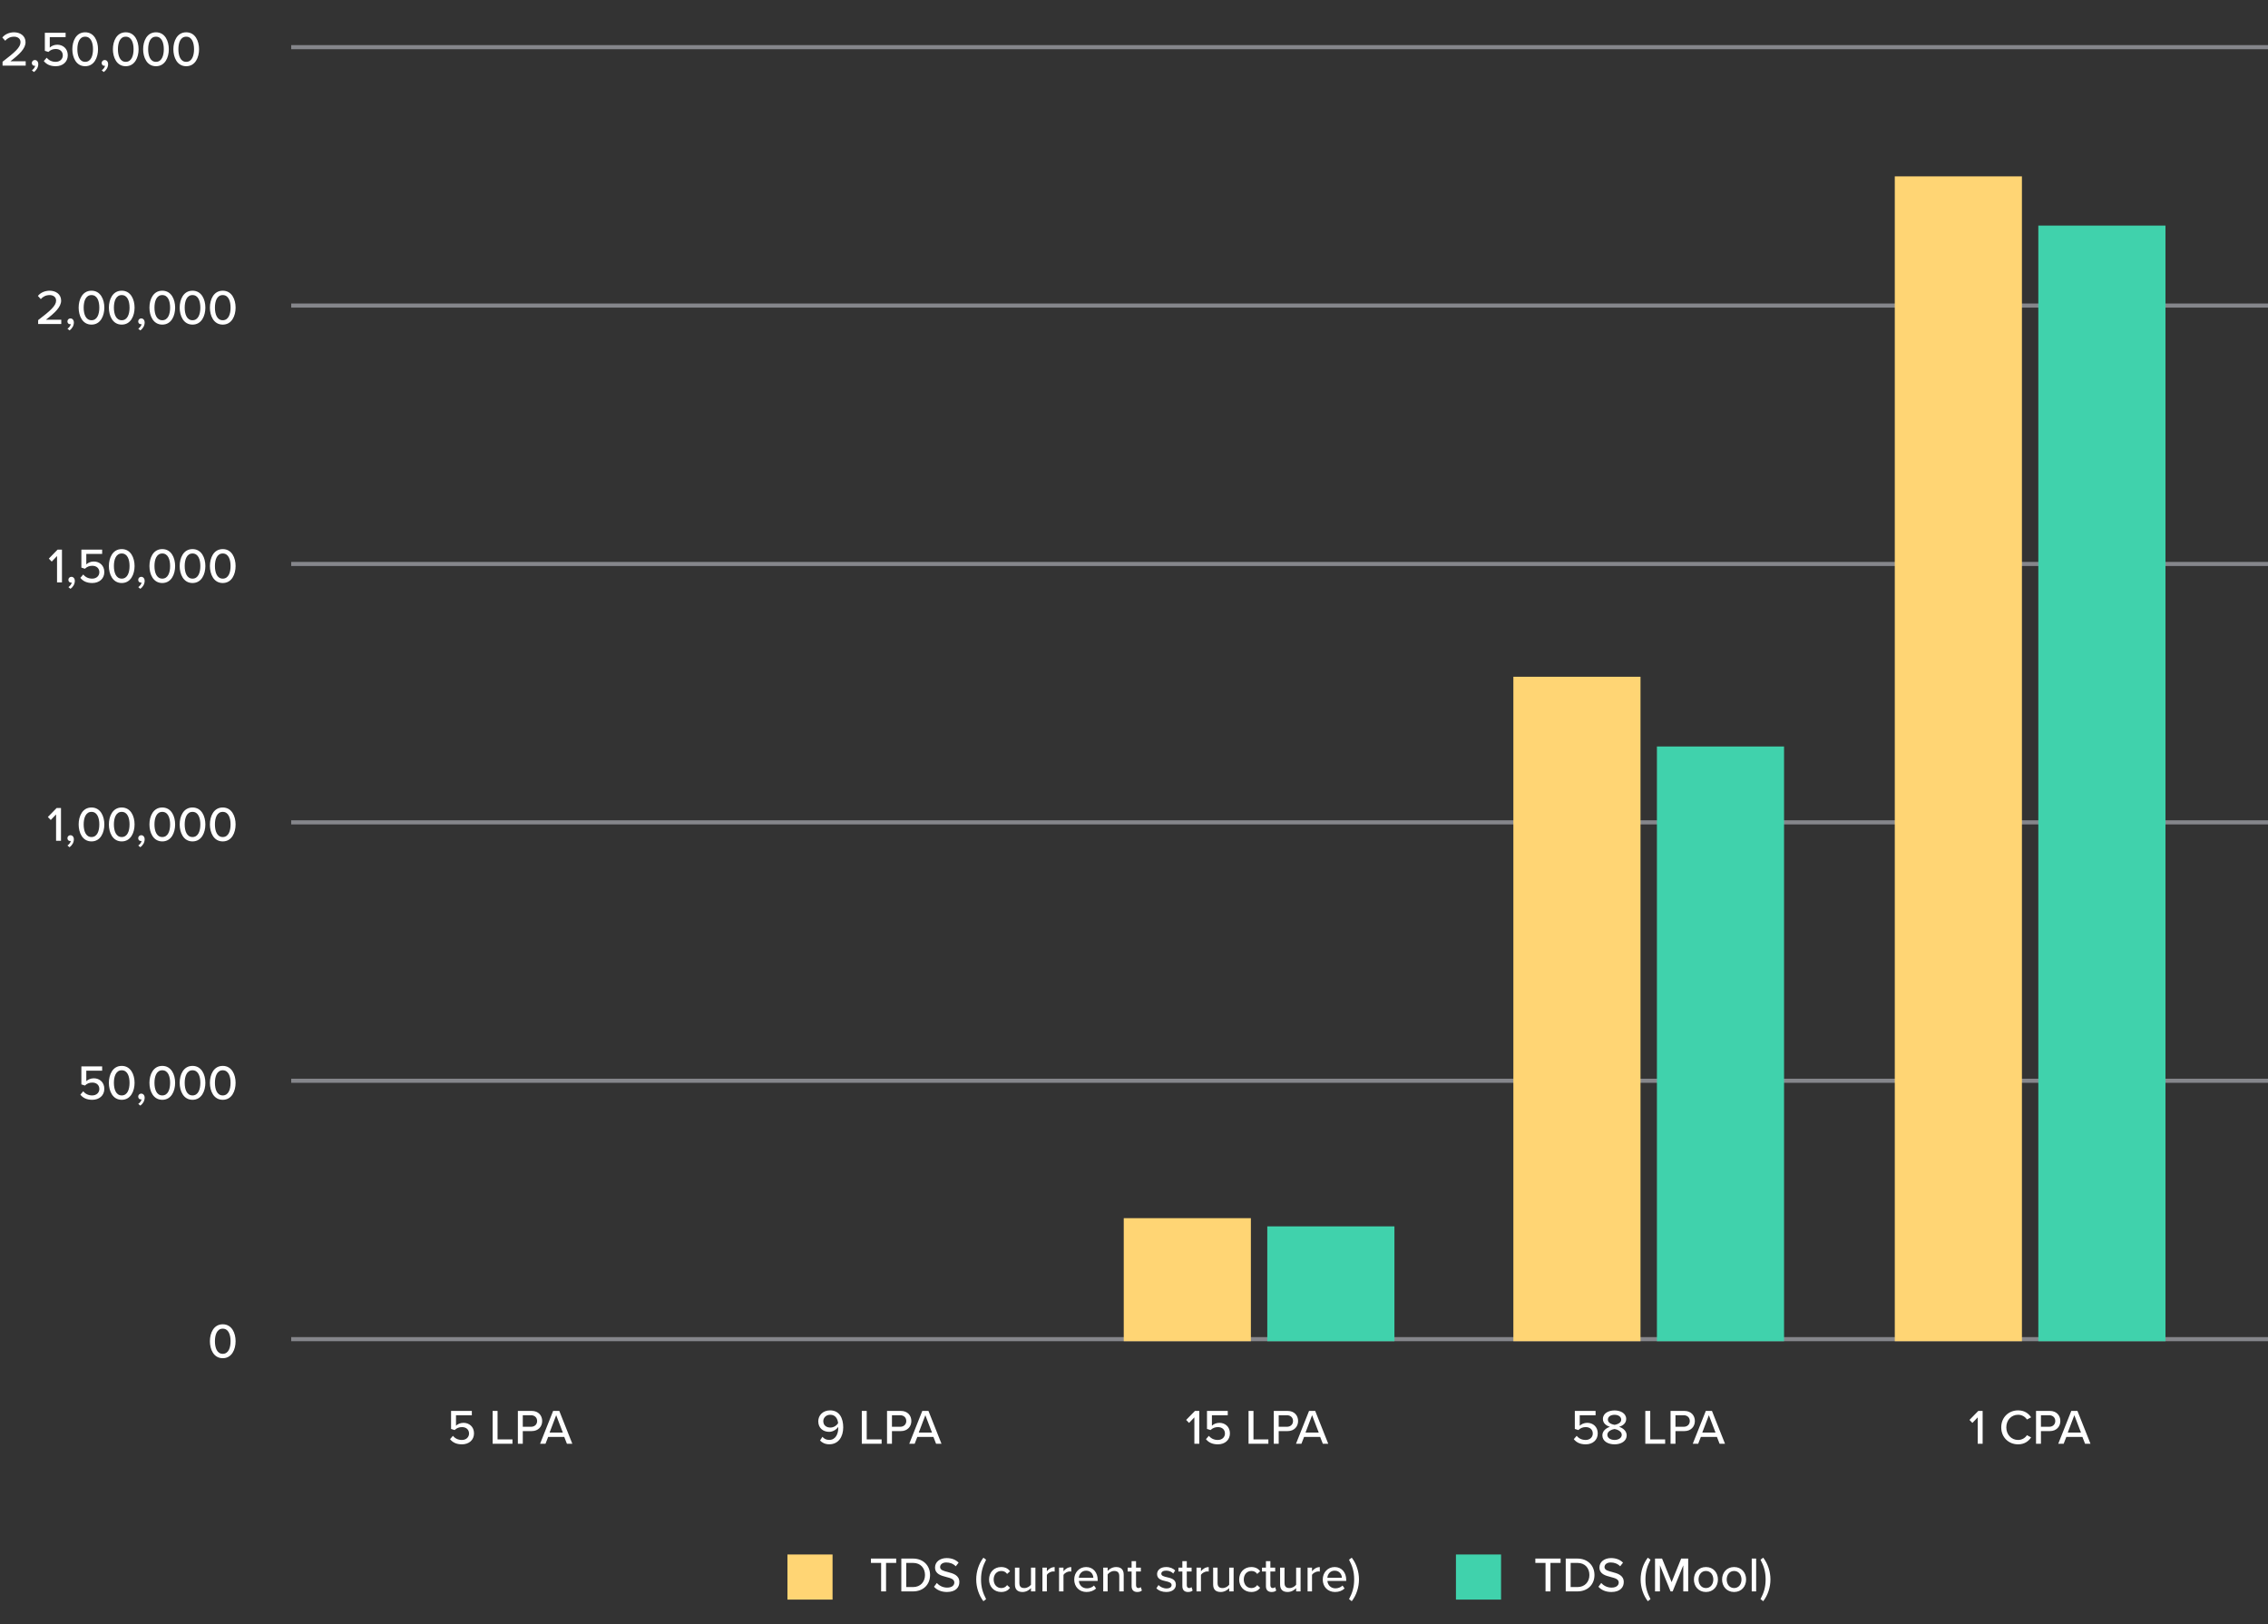 <svg width="553" height="396" viewBox="0 0 553 396" fill="none" xmlns="http://www.w3.org/2000/svg">
<rect x="0" y="0" width="553" height="396" fill="#333333" stroke="none"/>
<line x1="71" y1="11.5" x2="553" y2="11.5" stroke="#85868B"/>
<line x1="71" y1="74.5" x2="553" y2="74.5" stroke="#85868B"/>
<line x1="71" y1="137.5" x2="553" y2="137.5" stroke="#85868B"/>
<line x1="71" y1="200.5" x2="553" y2="200.5" stroke="#85868B"/>
<line x1="71" y1="263.5" x2="553" y2="263.5" stroke="#85868B"/>
<line x1="71" y1="326.5" x2="553" y2="326.5" stroke="#85868B"/>
<path d="M0.624 16H6.264V14.944H2.532C4.728 13.252 6.228 11.848 6.228 10.288C6.228 8.692 4.872 7.876 3.432 7.876C2.316 7.876 1.224 8.32 0.564 9.148L1.272 9.928C1.764 9.34 2.496 8.944 3.444 8.944C4.224 8.944 5.004 9.352 5.004 10.288C5.004 11.548 3.624 12.748 0.624 15.052V16ZM8.278 17.56C8.89 17.128 9.334 16.408 9.334 15.628C9.334 14.992 8.938 14.632 8.494 14.632C8.086 14.632 7.762 14.956 7.762 15.364C7.762 15.76 8.038 16.048 8.41 16.048C8.47 16.048 8.566 16.024 8.59 16.024C8.53 16.42 8.158 16.9 7.774 17.14L8.278 17.56ZM10.681 14.884C11.305 15.664 12.217 16.144 13.585 16.144C15.277 16.144 16.525 15.112 16.525 13.468C16.525 11.824 15.313 10.9 13.969 10.9C13.189 10.9 12.517 11.224 12.133 11.608V9.052H15.997V7.996H10.933V12.388L11.797 12.664C12.325 12.16 12.901 11.944 13.597 11.944C14.629 11.944 15.313 12.556 15.313 13.516C15.313 14.392 14.617 15.076 13.573 15.076C12.637 15.076 11.917 14.716 11.389 14.068L10.681 14.884ZM17.638 12.004C17.638 13.984 18.55 16.144 20.77 16.144C22.99 16.144 23.902 13.984 23.902 12.004C23.902 10.024 22.99 7.876 20.77 7.876C18.55 7.876 17.638 10.024 17.638 12.004ZM22.678 12.004C22.678 13.564 22.186 15.076 20.77 15.076C19.354 15.076 18.862 13.564 18.862 12.004C18.862 10.444 19.354 8.944 20.77 8.944C22.186 8.944 22.678 10.444 22.678 12.004ZM25.305 17.56C25.917 17.128 26.361 16.408 26.361 15.628C26.361 14.992 25.965 14.632 25.521 14.632C25.113 14.632 24.789 14.956 24.789 15.364C24.789 15.76 25.065 16.048 25.437 16.048C25.497 16.048 25.593 16.024 25.617 16.024C25.557 16.42 25.185 16.9 24.801 17.14L25.305 17.56ZM27.529 12.004C27.529 13.984 28.441 16.144 30.661 16.144C32.881 16.144 33.793 13.984 33.793 12.004C33.793 10.024 32.881 7.876 30.661 7.876C28.441 7.876 27.529 10.024 27.529 12.004ZM32.569 12.004C32.569 13.564 32.077 15.076 30.661 15.076C29.245 15.076 28.753 13.564 28.753 12.004C28.753 10.444 29.245 8.944 30.661 8.944C32.077 8.944 32.569 10.444 32.569 12.004ZM34.9 12.004C34.9 13.984 35.812 16.144 38.032 16.144C40.252 16.144 41.164 13.984 41.164 12.004C41.164 10.024 40.252 7.876 38.032 7.876C35.812 7.876 34.9 10.024 34.9 12.004ZM39.94 12.004C39.94 13.564 39.448 15.076 38.032 15.076C36.616 15.076 36.124 13.564 36.124 12.004C36.124 10.444 36.616 8.944 38.032 8.944C39.448 8.944 39.94 10.444 39.94 12.004ZM42.271 12.004C42.271 13.984 43.183 16.144 45.403 16.144C47.623 16.144 48.535 13.984 48.535 12.004C48.535 10.024 47.623 7.876 45.403 7.876C43.183 7.876 42.271 10.024 42.271 12.004ZM47.311 12.004C47.311 13.564 46.819 15.076 45.403 15.076C43.987 15.076 43.495 13.564 43.495 12.004C43.495 10.444 43.987 8.944 45.403 8.944C46.819 8.944 47.311 10.444 47.311 12.004Z" fill="white"/>
<path d="M9.3 79H14.94V77.944H11.208C13.404 76.252 14.904 74.848 14.904 73.288C14.904 71.692 13.548 70.876 12.108 70.876C10.992 70.876 9.9 71.32 9.24 72.148L9.948 72.928C10.44 72.34 11.172 71.944 12.12 71.944C12.9 71.944 13.68 72.352 13.68 73.288C13.68 74.548 12.3 75.748 9.3 78.052V79ZM16.954 80.56C17.566 80.128 18.01 79.408 18.01 78.628C18.01 77.992 17.614 77.632 17.17 77.632C16.762 77.632 16.438 77.956 16.438 78.364C16.438 78.76 16.714 79.048 17.086 79.048C17.146 79.048 17.242 79.024 17.266 79.024C17.206 79.42 16.834 79.9 16.45 80.14L16.954 80.56ZM19.177 75.004C19.177 76.984 20.089 79.144 22.309 79.144C24.529 79.144 25.441 76.984 25.441 75.004C25.441 73.024 24.529 70.876 22.309 70.876C20.089 70.876 19.177 73.024 19.177 75.004ZM24.217 75.004C24.217 76.564 23.725 78.076 22.309 78.076C20.893 78.076 20.401 76.564 20.401 75.004C20.401 73.444 20.893 71.944 22.309 71.944C23.725 71.944 24.217 73.444 24.217 75.004ZM26.548 75.004C26.548 76.984 27.46 79.144 29.68 79.144C31.9 79.144 32.812 76.984 32.812 75.004C32.812 73.024 31.9 70.876 29.68 70.876C27.46 70.876 26.548 73.024 26.548 75.004ZM31.588 75.004C31.588 76.564 31.096 78.076 29.68 78.076C28.264 78.076 27.772 76.564 27.772 75.004C27.772 73.444 28.264 71.944 29.68 71.944C31.096 71.944 31.588 73.444 31.588 75.004ZM34.215 80.56C34.827 80.128 35.271 79.408 35.271 78.628C35.271 77.992 34.875 77.632 34.431 77.632C34.023 77.632 33.699 77.956 33.699 78.364C33.699 78.76 33.975 79.048 34.347 79.048C34.407 79.048 34.503 79.024 34.527 79.024C34.467 79.42 34.095 79.9 33.711 80.14L34.215 80.56ZM36.439 75.004C36.439 76.984 37.351 79.144 39.571 79.144C41.791 79.144 42.703 76.984 42.703 75.004C42.703 73.024 41.791 70.876 39.571 70.876C37.351 70.876 36.439 73.024 36.439 75.004ZM41.479 75.004C41.479 76.564 40.987 78.076 39.571 78.076C38.155 78.076 37.663 76.564 37.663 75.004C37.663 73.444 38.155 71.944 39.571 71.944C40.987 71.944 41.479 73.444 41.479 75.004ZM43.81 75.004C43.81 76.984 44.722 79.144 46.942 79.144C49.162 79.144 50.074 76.984 50.074 75.004C50.074 73.024 49.162 70.876 46.942 70.876C44.722 70.876 43.81 73.024 43.81 75.004ZM48.85 75.004C48.85 76.564 48.358 78.076 46.942 78.076C45.526 78.076 45.034 76.564 45.034 75.004C45.034 73.444 45.526 71.944 46.942 71.944C48.358 71.944 48.85 73.444 48.85 75.004ZM51.181 75.004C51.181 76.984 52.093 79.144 54.313 79.144C56.533 79.144 57.445 76.984 57.445 75.004C57.445 73.024 56.533 70.876 54.313 70.876C52.093 70.876 51.181 73.024 51.181 75.004ZM56.221 75.004C56.221 76.564 55.729 78.076 54.313 78.076C52.897 78.076 52.405 76.564 52.405 75.004C52.405 73.444 52.897 71.944 54.313 71.944C55.729 71.944 56.221 73.444 56.221 75.004Z" fill="white"/>
<path d="M13.908 142H15.107V133.996H14.052L11.903 136.192L12.611 136.924L13.908 135.568V142ZM17.188 143.56C17.8 143.128 18.244 142.408 18.244 141.628C18.244 140.992 17.848 140.632 17.404 140.632C16.996 140.632 16.672 140.956 16.672 141.364C16.672 141.76 16.948 142.048 17.32 142.048C17.38 142.048 17.476 142.024 17.5 142.024C17.44 142.42 17.068 142.9 16.684 143.14L17.188 143.56ZM19.591 140.884C20.215 141.664 21.127 142.144 22.495 142.144C24.187 142.144 25.435 141.112 25.435 139.468C25.435 137.824 24.223 136.9 22.879 136.9C22.099 136.9 21.427 137.224 21.043 137.608V135.052H24.907V133.996H19.843V138.388L20.707 138.664C21.235 138.16 21.811 137.944 22.507 137.944C23.539 137.944 24.223 138.556 24.223 139.516C24.223 140.392 23.527 141.076 22.483 141.076C21.547 141.076 20.827 140.716 20.299 140.068L19.591 140.884ZM26.548 138.004C26.548 139.984 27.46 142.144 29.68 142.144C31.9 142.144 32.812 139.984 32.812 138.004C32.812 136.024 31.9 133.876 29.68 133.876C27.46 133.876 26.548 136.024 26.548 138.004ZM31.588 138.004C31.588 139.564 31.096 141.076 29.68 141.076C28.264 141.076 27.772 139.564 27.772 138.004C27.772 136.444 28.264 134.944 29.68 134.944C31.096 134.944 31.588 136.444 31.588 138.004ZM34.215 143.56C34.827 143.128 35.271 142.408 35.271 141.628C35.271 140.992 34.875 140.632 34.431 140.632C34.023 140.632 33.699 140.956 33.699 141.364C33.699 141.76 33.975 142.048 34.347 142.048C34.407 142.048 34.503 142.024 34.527 142.024C34.467 142.42 34.095 142.9 33.711 143.14L34.215 143.56ZM36.439 138.004C36.439 139.984 37.351 142.144 39.571 142.144C41.791 142.144 42.703 139.984 42.703 138.004C42.703 136.024 41.791 133.876 39.571 133.876C37.351 133.876 36.439 136.024 36.439 138.004ZM41.479 138.004C41.479 139.564 40.987 141.076 39.571 141.076C38.155 141.076 37.663 139.564 37.663 138.004C37.663 136.444 38.155 134.944 39.571 134.944C40.987 134.944 41.479 136.444 41.479 138.004ZM43.81 138.004C43.81 139.984 44.722 142.144 46.942 142.144C49.162 142.144 50.074 139.984 50.074 138.004C50.074 136.024 49.162 133.876 46.942 133.876C44.722 133.876 43.81 136.024 43.81 138.004ZM48.85 138.004C48.85 139.564 48.358 141.076 46.942 141.076C45.526 141.076 45.034 139.564 45.034 138.004C45.034 136.444 45.526 134.944 46.942 134.944C48.358 134.944 48.85 136.444 48.85 138.004ZM51.181 138.004C51.181 139.984 52.093 142.144 54.313 142.144C56.533 142.144 57.445 139.984 57.445 138.004C57.445 136.024 56.533 133.876 54.313 133.876C52.093 133.876 51.181 136.024 51.181 138.004ZM56.221 138.004C56.221 139.564 55.729 141.076 54.313 141.076C52.897 141.076 52.405 139.564 52.405 138.004C52.405 136.444 52.897 134.944 54.313 134.944C55.729 134.944 56.221 136.444 56.221 138.004Z" fill="white"/>
<path d="M13.673 205H14.873V196.996H13.817L11.669 199.192L12.377 199.924L13.673 198.568V205ZM16.954 206.56C17.566 206.128 18.01 205.408 18.01 204.628C18.01 203.992 17.614 203.632 17.17 203.632C16.762 203.632 16.438 203.956 16.438 204.364C16.438 204.76 16.714 205.048 17.086 205.048C17.146 205.048 17.242 205.024 17.266 205.024C17.206 205.42 16.834 205.9 16.45 206.14L16.954 206.56ZM19.177 201.004C19.177 202.984 20.089 205.144 22.309 205.144C24.529 205.144 25.441 202.984 25.441 201.004C25.441 199.024 24.529 196.876 22.309 196.876C20.089 196.876 19.177 199.024 19.177 201.004ZM24.217 201.004C24.217 202.564 23.725 204.076 22.309 204.076C20.893 204.076 20.401 202.564 20.401 201.004C20.401 199.444 20.893 197.944 22.309 197.944C23.725 197.944 24.217 199.444 24.217 201.004ZM26.548 201.004C26.548 202.984 27.46 205.144 29.68 205.144C31.9 205.144 32.812 202.984 32.812 201.004C32.812 199.024 31.9 196.876 29.68 196.876C27.46 196.876 26.548 199.024 26.548 201.004ZM31.588 201.004C31.588 202.564 31.096 204.076 29.68 204.076C28.264 204.076 27.772 202.564 27.772 201.004C27.772 199.444 28.264 197.944 29.68 197.944C31.096 197.944 31.588 199.444 31.588 201.004ZM34.215 206.56C34.827 206.128 35.271 205.408 35.271 204.628C35.271 203.992 34.875 203.632 34.431 203.632C34.023 203.632 33.699 203.956 33.699 204.364C33.699 204.76 33.975 205.048 34.347 205.048C34.407 205.048 34.503 205.024 34.527 205.024C34.467 205.42 34.095 205.9 33.711 206.14L34.215 206.56ZM36.439 201.004C36.439 202.984 37.351 205.144 39.571 205.144C41.791 205.144 42.703 202.984 42.703 201.004C42.703 199.024 41.791 196.876 39.571 196.876C37.351 196.876 36.439 199.024 36.439 201.004ZM41.479 201.004C41.479 202.564 40.987 204.076 39.571 204.076C38.155 204.076 37.663 202.564 37.663 201.004C37.663 199.444 38.155 197.944 39.571 197.944C40.987 197.944 41.479 199.444 41.479 201.004ZM43.81 201.004C43.81 202.984 44.722 205.144 46.942 205.144C49.162 205.144 50.074 202.984 50.074 201.004C50.074 199.024 49.162 196.876 46.942 196.876C44.722 196.876 43.81 199.024 43.81 201.004ZM48.85 201.004C48.85 202.564 48.358 204.076 46.942 204.076C45.526 204.076 45.034 202.564 45.034 201.004C45.034 199.444 45.526 197.944 46.942 197.944C48.358 197.944 48.85 199.444 48.85 201.004ZM51.181 201.004C51.181 202.984 52.093 205.144 54.313 205.144C56.533 205.144 57.445 202.984 57.445 201.004C57.445 199.024 56.533 196.876 54.313 196.876C52.093 196.876 51.181 199.024 51.181 201.004ZM56.221 201.004C56.221 202.564 55.729 204.076 54.313 204.076C52.897 204.076 52.405 202.564 52.405 201.004C52.405 199.444 52.897 197.944 54.313 197.944C55.729 197.944 56.221 199.444 56.221 201.004Z" fill="white"/>
<path d="M19.591 266.884C20.215 267.664 21.127 268.144 22.495 268.144C24.187 268.144 25.435 267.112 25.435 265.468C25.435 263.824 24.223 262.9 22.879 262.9C22.099 262.9 21.427 263.224 21.043 263.608V261.052H24.907V259.996H19.843V264.388L20.707 264.664C21.235 264.16 21.811 263.944 22.507 263.944C23.539 263.944 24.223 264.556 24.223 265.516C24.223 266.392 23.527 267.076 22.483 267.076C21.547 267.076 20.827 266.716 20.299 266.068L19.591 266.884ZM26.548 264.004C26.548 265.984 27.46 268.144 29.68 268.144C31.9 268.144 32.812 265.984 32.812 264.004C32.812 262.024 31.9 259.876 29.68 259.876C27.46 259.876 26.548 262.024 26.548 264.004ZM31.588 264.004C31.588 265.564 31.096 267.076 29.68 267.076C28.264 267.076 27.772 265.564 27.772 264.004C27.772 262.444 28.264 260.944 29.68 260.944C31.096 260.944 31.588 262.444 31.588 264.004ZM34.215 269.56C34.827 269.128 35.271 268.408 35.271 267.628C35.271 266.992 34.875 266.632 34.431 266.632C34.023 266.632 33.699 266.956 33.699 267.364C33.699 267.76 33.975 268.048 34.347 268.048C34.407 268.048 34.503 268.024 34.527 268.024C34.467 268.42 34.095 268.9 33.711 269.14L34.215 269.56ZM36.439 264.004C36.439 265.984 37.351 268.144 39.571 268.144C41.791 268.144 42.703 265.984 42.703 264.004C42.703 262.024 41.791 259.876 39.571 259.876C37.351 259.876 36.439 262.024 36.439 264.004ZM41.479 264.004C41.479 265.564 40.987 267.076 39.571 267.076C38.155 267.076 37.663 265.564 37.663 264.004C37.663 262.444 38.155 260.944 39.571 260.944C40.987 260.944 41.479 262.444 41.479 264.004ZM43.81 264.004C43.81 265.984 44.722 268.144 46.942 268.144C49.162 268.144 50.074 265.984 50.074 264.004C50.074 262.024 49.162 259.876 46.942 259.876C44.722 259.876 43.81 262.024 43.81 264.004ZM48.85 264.004C48.85 265.564 48.358 267.076 46.942 267.076C45.526 267.076 45.034 265.564 45.034 264.004C45.034 262.444 45.526 260.944 46.942 260.944C48.358 260.944 48.85 262.444 48.85 264.004ZM51.181 264.004C51.181 265.984 52.093 268.144 54.313 268.144C56.533 268.144 57.445 265.984 57.445 264.004C57.445 262.024 56.533 259.876 54.313 259.876C52.093 259.876 51.181 262.024 51.181 264.004ZM56.221 264.004C56.221 265.564 55.729 267.076 54.313 267.076C52.897 267.076 52.405 265.564 52.405 264.004C52.405 262.444 52.897 260.944 54.313 260.944C55.729 260.944 56.221 262.444 56.221 264.004Z" fill="white"/>
<path d="M51.181 327.004C51.181 328.984 52.093 331.144 54.313 331.144C56.533 331.144 57.445 328.984 57.445 327.004C57.445 325.024 56.533 322.876 54.313 322.876C52.093 322.876 51.181 325.024 51.181 327.004ZM56.221 327.004C56.221 328.564 55.729 330.076 54.313 330.076C52.897 330.076 52.405 328.564 52.405 327.004C52.405 325.444 52.897 323.944 54.313 323.944C55.729 323.944 56.221 325.444 56.221 327.004Z" fill="white"/>
<path d="M109.732 350.884C110.356 351.664 111.268 352.144 112.636 352.144C114.328 352.144 115.576 351.112 115.576 349.468C115.576 347.824 114.364 346.9 113.02 346.9C112.24 346.9 111.568 347.224 111.184 347.608V345.052H115.048V343.996H109.984V348.388L110.848 348.664C111.376 348.16 111.952 347.944 112.648 347.944C113.68 347.944 114.364 348.556 114.364 349.516C114.364 350.392 113.668 351.076 112.624 351.076C111.688 351.076 110.968 350.716 110.44 350.068L109.732 350.884ZM120.118 352H124.954V350.944H121.318V343.996H120.118V352ZM126.271 352H127.471V348.916H129.643C131.275 348.916 132.199 347.788 132.199 346.456C132.199 345.124 131.287 343.996 129.643 343.996H126.271V352ZM130.963 346.456C130.963 347.296 130.351 347.86 129.487 347.86H127.471V345.052H129.487C130.351 345.052 130.963 345.616 130.963 346.456ZM138.229 352H139.549L136.369 343.996H134.869L131.689 352H133.009L133.657 350.344H137.581L138.229 352ZM135.613 345.04L137.233 349.276H134.005L135.613 345.04Z" fill="white"/>
<path d="M199.948 351.208C200.464 351.76 201.196 352.132 202.204 352.132C204.484 352.132 205.6 350.236 205.6 348.004C205.6 345.796 204.7 343.864 202.396 343.864C200.632 343.864 199.516 345.088 199.516 346.516C199.516 348.22 200.74 349.096 202.18 349.096C203.152 349.096 204.016 348.448 204.388 347.908V348.184C204.388 349.6 203.74 351.064 202.204 351.064C201.412 351.064 200.932 350.764 200.524 350.308L199.948 351.208ZM204.352 346.984C203.944 347.632 203.212 348.052 202.48 348.052C201.532 348.052 200.74 347.548 200.74 346.48C200.74 345.772 201.316 344.932 202.456 344.932C203.764 344.932 204.28 346.06 204.352 346.984ZM210.13 352H214.966V350.944H211.33V343.996H210.13V352ZM216.283 352H217.483V348.916H219.655C221.287 348.916 222.211 347.788 222.211 346.456C222.211 345.124 221.299 343.996 219.655 343.996H216.283V352ZM220.975 346.456C220.975 347.296 220.363 347.86 219.499 347.86H217.483V345.052H219.499C220.363 345.052 220.975 345.616 220.975 346.456ZM228.241 352H229.561L226.381 343.996H224.881L221.701 352H223.021L223.669 350.344H227.593L228.241 352ZM225.625 345.04L227.245 349.276H224.017L225.625 345.04Z" fill="white"/>
<path d="M291.22 352H292.42V343.996H291.364L289.216 346.192L289.924 346.924L291.22 345.568V352ZM294.045 350.884C294.669 351.664 295.581 352.144 296.949 352.144C298.641 352.144 299.889 351.112 299.889 349.468C299.889 347.824 298.677 346.9 297.333 346.9C296.553 346.9 295.881 347.224 295.497 347.608V345.052H299.361V343.996H294.297V348.388L295.161 348.664C295.689 348.16 296.265 347.944 296.961 347.944C297.993 347.944 298.677 348.556 298.677 349.516C298.677 350.392 297.981 351.076 296.937 351.076C296.001 351.076 295.281 350.716 294.753 350.068L294.045 350.884ZM304.431 352H309.267V350.944H305.631V343.996H304.431V352ZM310.583 352H311.783V348.916H313.955C315.587 348.916 316.511 347.788 316.511 346.456C316.511 345.124 315.599 343.996 313.955 343.996H310.583V352ZM315.275 346.456C315.275 347.296 314.663 347.86 313.799 347.86H311.783V345.052H313.799C314.663 345.052 315.275 345.616 315.275 346.456ZM322.541 352H323.861L320.681 343.996H319.181L316.001 352H317.321L317.969 350.344H321.893L322.541 352ZM319.925 345.04L321.545 349.276H318.317L319.925 345.04Z" fill="white"/>
<path d="M383.732 350.884C384.356 351.664 385.268 352.144 386.636 352.144C388.328 352.144 389.576 351.112 389.576 349.468C389.576 347.824 388.364 346.9 387.02 346.9C386.24 346.9 385.568 347.224 385.184 347.608V345.052H389.048V343.996H383.984V348.388L384.848 348.664C385.376 348.16 385.952 347.944 386.648 347.944C387.68 347.944 388.364 348.556 388.364 349.516C388.364 350.392 387.668 351.076 386.624 351.076C385.688 351.076 384.968 350.716 384.44 350.068L383.732 350.884ZM390.701 349.96C390.701 351.364 392.057 352.144 393.677 352.144C395.273 352.144 396.629 351.352 396.629 349.96C396.629 348.916 395.765 348.184 394.781 347.872C395.693 347.596 396.509 346.996 396.509 345.964C396.509 344.512 395.033 343.876 393.677 343.876C392.285 343.876 390.833 344.512 390.833 345.964C390.833 346.996 391.637 347.596 392.549 347.872C391.565 348.184 390.701 348.916 390.701 349.96ZM395.297 346.144C395.297 346.996 394.169 347.308 393.677 347.392C393.185 347.308 392.045 346.996 392.045 346.144C392.045 345.388 392.741 344.944 393.677 344.944C394.577 344.944 395.297 345.388 395.297 346.144ZM395.429 349.816C395.429 350.596 394.601 351.076 393.677 351.076C392.717 351.076 391.913 350.596 391.913 349.816C391.913 348.88 393.173 348.472 393.677 348.412C394.157 348.472 395.429 348.88 395.429 349.816ZM401.173 352H406.009V350.944H402.373V343.996H401.173V352ZM407.326 352H408.526V348.916H410.698C412.33 348.916 413.254 347.788 413.254 346.456C413.254 345.124 412.342 343.996 410.698 343.996H407.326V352ZM412.018 346.456C412.018 347.296 411.406 347.86 410.542 347.86H408.526V345.052H410.542C411.406 345.052 412.018 345.616 412.018 346.456ZM419.284 352H420.604L417.424 343.996H415.924L412.744 352H414.064L414.712 350.344H418.636L419.284 352ZM416.668 345.04L418.288 349.276H415.06L416.668 345.04Z" fill="white"/>
<path d="M482.22 352H483.42V343.996H482.364L480.216 346.192L480.924 346.924L482.22 345.568V352ZM492.062 352.144C493.634 352.144 494.606 351.388 495.242 350.452L494.222 349.912C493.802 350.584 493.01 351.076 492.062 351.076C490.442 351.076 489.194 349.792 489.194 348.004C489.194 346.204 490.442 344.932 492.062 344.932C493.01 344.932 493.802 345.424 494.222 346.096L495.242 345.556C494.618 344.62 493.634 343.864 492.062 343.864C489.782 343.864 487.958 345.544 487.958 348.004C487.958 350.464 489.782 352.144 492.062 352.144ZM496.439 352H497.639V348.916H499.811C501.443 348.916 502.367 347.788 502.367 346.456C502.367 345.124 501.455 343.996 499.811 343.996H496.439V352ZM501.131 346.456C501.131 347.296 500.519 347.86 499.655 347.86H497.639V345.052H499.655C500.519 345.052 501.131 345.616 501.131 346.456ZM508.397 352H509.717L506.537 343.996H505.037L501.857 352H503.177L503.825 350.344H507.749L508.397 352ZM505.781 345.04L507.401 349.276H504.173L505.781 345.04Z" fill="white"/>
<rect x="274" y="297" width="31" height="30" fill="#FFD574"/>
<rect x="309" y="299" width="31" height="28" fill="#40D2AC"/>
<rect x="369" y="165" width="31" height="162" fill="#FFD574"/>
<rect x="404" y="182" width="31" height="145" fill="#40D2AC"/>
<rect x="462" y="43" width="31" height="284" fill="#FFD574"/>
<rect x="497" y="55" width="31" height="272" fill="#40D2AC"/>
<path d="M214.844 388H216.044V381.052H218.516V379.996H212.36V381.052H214.844V388ZM219.767 388H222.623C225.119 388 226.775 386.32 226.775 384.004C226.775 381.7 225.119 379.996 222.623 379.996H219.767V388ZM220.967 386.944V381.052H222.623C224.507 381.052 225.539 382.36 225.539 384.004C225.539 385.624 224.471 386.944 222.623 386.944H220.967ZM227.736 386.872C228.42 387.628 229.464 388.144 230.892 388.144C233.052 388.144 233.916 386.98 233.916 385.732C233.916 384.028 232.392 383.62 231.084 383.272C230.088 383.02 229.224 382.792 229.224 382.072C229.224 381.4 229.836 380.944 230.724 380.944C231.588 380.944 232.428 381.232 233.04 381.88L233.736 380.992C233.028 380.272 232.056 379.876 230.82 379.876C229.152 379.876 227.988 380.836 227.988 382.156C227.988 383.788 229.476 384.16 230.76 384.496C231.78 384.76 232.692 385 232.692 385.84C232.692 386.416 232.236 387.076 230.94 387.076C229.824 387.076 228.96 386.548 228.42 385.948L227.736 386.872ZM239.78 390.388L240.44 389.884C239.66 388.384 239.204 387.028 239.204 385.084C239.204 383.14 239.66 381.784 240.44 380.272L239.78 379.78C238.676 381.22 238.028 383.152 238.028 385.084C238.028 387.016 238.676 388.96 239.78 390.388ZM241.156 385.096C241.156 386.836 242.356 388.144 244.108 388.144C245.2 388.144 245.86 387.688 246.28 387.124L245.56 386.464C245.212 386.944 244.744 387.184 244.156 387.184C243.016 387.184 242.284 386.296 242.284 385.096C242.284 383.896 243.016 383.02 244.156 383.02C244.744 383.02 245.212 383.248 245.56 383.74L246.28 383.08C245.86 382.516 245.2 382.06 244.108 382.06C242.356 382.06 241.156 383.356 241.156 385.096ZM251.381 388H252.461V382.204H251.381V386.368C251.057 386.8 250.445 387.184 249.773 387.184C249.029 387.184 248.549 386.896 248.549 385.936V382.204H247.469V386.296C247.469 387.52 248.081 388.144 249.317 388.144C250.205 388.144 250.937 387.688 251.381 387.208V388ZM254.173 388H255.253V383.968C255.505 383.536 256.237 383.128 256.777 383.128C256.921 383.128 257.041 383.14 257.149 383.164V382.072C256.381 382.072 255.697 382.516 255.253 383.092V382.204H254.173V388ZM258.227 388H259.307V383.968C259.559 383.536 260.291 383.128 260.831 383.128C260.975 383.128 261.095 383.14 261.203 383.164V382.072C260.435 382.072 259.751 382.516 259.307 383.092V382.204H258.227V388ZM261.922 385.096C261.922 386.92 263.194 388.144 264.922 388.144C265.858 388.144 266.674 387.844 267.25 387.28L266.746 386.572C266.314 387.016 265.642 387.256 265.03 387.256C263.866 387.256 263.146 386.44 263.062 385.456H267.646V385.192C267.646 383.416 266.566 382.06 264.826 382.06C263.134 382.06 261.922 383.416 261.922 385.096ZM264.826 382.948C266.05 382.948 266.566 383.908 266.59 384.676H263.05C263.11 383.884 263.662 382.948 264.826 382.948ZM272.909 388H273.989V383.932C273.989 382.708 273.353 382.06 272.129 382.06C271.229 382.06 270.461 382.552 270.077 383.02V382.204H268.997V388H270.077V383.86C270.389 383.428 271.001 383.02 271.673 383.02C272.417 383.02 272.909 383.332 272.909 384.292V388ZM277.296 388.144C277.86 388.144 278.196 387.988 278.424 387.772L278.148 386.956C278.04 387.076 277.812 387.184 277.56 387.184C277.188 387.184 276.996 386.884 276.996 386.476V383.152H278.172V382.204H276.996V380.62H275.916V382.204H274.956V383.152H275.916V386.716C275.916 387.628 276.384 388.144 277.296 388.144ZM281.958 387.244C282.546 387.844 283.398 388.144 284.37 388.144C285.894 388.144 286.71 387.364 286.71 386.368C286.71 385.036 285.51 384.76 284.502 384.532C283.782 384.364 283.158 384.196 283.158 383.692C283.158 383.224 283.614 382.936 284.346 382.936C285.078 382.936 285.726 383.236 286.062 383.644L286.542 382.888C286.05 382.42 285.33 382.06 284.334 382.06C282.918 382.06 282.126 382.852 282.126 383.776C282.126 385.024 283.278 385.288 284.262 385.516C285.006 385.684 285.666 385.876 285.666 386.452C285.666 386.944 285.234 387.28 284.418 387.28C283.638 387.28 282.87 386.884 282.474 386.452L281.958 387.244ZM289.671 388.144C290.235 388.144 290.571 387.988 290.799 387.772L290.523 386.956C290.415 387.076 290.187 387.184 289.935 387.184C289.563 387.184 289.371 386.884 289.371 386.476V383.152H290.547V382.204H289.371V380.62H288.291V382.204H287.331V383.152H288.291V386.716C288.291 387.628 288.759 388.144 289.671 388.144ZM291.743 388H292.823V383.968C293.075 383.536 293.807 383.128 294.347 383.128C294.491 383.128 294.611 383.14 294.719 383.164V382.072C293.951 382.072 293.267 382.516 292.823 383.092V382.204H291.743V388ZM299.71 388H300.79V382.204H299.71V386.368C299.386 386.8 298.774 387.184 298.102 387.184C297.358 387.184 296.878 386.896 296.878 385.936V382.204H295.798V386.296C295.798 387.52 296.41 388.144 297.646 388.144C298.534 388.144 299.266 387.688 299.71 387.208V388ZM302.141 385.096C302.141 386.836 303.341 388.144 305.093 388.144C306.185 388.144 306.845 387.688 307.265 387.124L306.545 386.464C306.197 386.944 305.729 387.184 305.141 387.184C304.001 387.184 303.269 386.296 303.269 385.096C303.269 383.896 304.001 383.02 305.141 383.02C305.729 383.02 306.197 383.248 306.545 383.74L307.265 383.08C306.845 382.516 306.185 382.06 305.093 382.06C303.341 382.06 302.141 383.356 302.141 385.096ZM310.05 388.144C310.614 388.144 310.95 387.988 311.178 387.772L310.902 386.956C310.794 387.076 310.566 387.184 310.314 387.184C309.942 387.184 309.75 386.884 309.75 386.476V383.152H310.926V382.204H309.75V380.62H308.67V382.204H307.71V383.152H308.67V386.716C308.67 387.628 309.138 388.144 310.05 388.144ZM316.034 388H317.114V382.204H316.034V386.368C315.71 386.8 315.098 387.184 314.426 387.184C313.682 387.184 313.202 386.896 313.202 385.936V382.204H312.122V386.296C312.122 387.52 312.734 388.144 313.97 388.144C314.858 388.144 315.59 387.688 316.034 387.208V388ZM318.825 388H319.905V383.968C320.157 383.536 320.889 383.128 321.429 383.128C321.573 383.128 321.693 383.14 321.801 383.164V382.072C321.033 382.072 320.349 382.516 319.905 383.092V382.204H318.825V388ZM322.52 385.096C322.52 386.92 323.792 388.144 325.52 388.144C326.456 388.144 327.272 387.844 327.848 387.28L327.344 386.572C326.912 387.016 326.24 387.256 325.628 387.256C324.464 387.256 323.744 386.44 323.66 385.456H328.244V385.192C328.244 383.416 327.164 382.06 325.424 382.06C323.732 382.06 322.52 383.416 322.52 385.096ZM325.424 382.948C326.648 382.948 327.164 383.908 327.188 384.676H323.648C323.708 383.884 324.26 382.948 325.424 382.948ZM330.182 385.084C330.182 387.028 329.726 388.384 328.934 389.884L329.594 390.388C330.71 388.96 331.358 387.016 331.358 385.084C331.358 383.152 330.71 381.22 329.594 379.78L328.934 380.272C329.726 381.784 330.182 383.14 330.182 385.084Z" fill="white"/>
<rect x="192" y="379" width="11" height="11" fill="#FFD574"/>
<path d="M376.844 388H378.044V381.052H380.516V379.996H374.36V381.052H376.844V388ZM381.767 388H384.623C387.119 388 388.775 386.32 388.775 384.004C388.775 381.7 387.119 379.996 384.623 379.996H381.767V388ZM382.967 386.944V381.052H384.623C386.507 381.052 387.539 382.36 387.539 384.004C387.539 385.624 386.471 386.944 384.623 386.944H382.967ZM389.736 386.872C390.42 387.628 391.464 388.144 392.892 388.144C395.052 388.144 395.916 386.98 395.916 385.732C395.916 384.028 394.392 383.62 393.084 383.272C392.088 383.02 391.224 382.792 391.224 382.072C391.224 381.4 391.836 380.944 392.724 380.944C393.588 380.944 394.428 381.232 395.04 381.88L395.736 380.992C395.028 380.272 394.056 379.876 392.82 379.876C391.152 379.876 389.988 380.836 389.988 382.156C389.988 383.788 391.476 384.16 392.76 384.496C393.78 384.76 394.692 385 394.692 385.84C394.692 386.416 394.236 387.076 392.94 387.076C391.824 387.076 390.96 386.548 390.42 385.948L389.736 386.872ZM401.78 390.388L402.44 389.884C401.66 388.384 401.204 387.028 401.204 385.084C401.204 383.14 401.66 381.784 402.44 380.272L401.78 379.78C400.676 381.22 400.028 383.152 400.028 385.084C400.028 387.016 400.676 388.96 401.78 390.388ZM410.428 388H411.628V379.996H409.912L407.584 385.744L405.256 379.996H403.54V388H404.74V381.64L407.332 388H407.836L410.428 381.64V388ZM415.952 388.144C417.764 388.144 418.88 386.776 418.88 385.096C418.88 383.428 417.764 382.06 415.952 382.06C414.152 382.06 413.024 383.428 413.024 385.096C413.024 386.776 414.152 388.144 415.952 388.144ZM415.952 387.184C414.8 387.184 414.152 386.2 414.152 385.096C414.152 384.004 414.8 383.02 415.952 383.02C417.116 383.02 417.752 384.004 417.752 385.096C417.752 386.2 417.116 387.184 415.952 387.184ZM422.819 388.144C424.631 388.144 425.747 386.776 425.747 385.096C425.747 383.428 424.631 382.06 422.819 382.06C421.019 382.06 419.891 383.428 419.891 385.096C419.891 386.776 421.019 388.144 422.819 388.144ZM422.819 387.184C421.667 387.184 421.019 386.2 421.019 385.096C421.019 384.004 421.667 383.02 422.819 383.02C423.983 383.02 424.619 384.004 424.619 385.096C424.619 386.2 423.983 387.184 422.819 387.184ZM427.118 388H428.198V379.996H427.118V388ZM430.507 385.084C430.507 387.028 430.051 388.384 429.259 389.884L429.919 390.388C431.035 388.96 431.683 387.016 431.683 385.084C431.683 383.152 431.035 381.22 429.919 379.78L429.259 380.272C430.051 381.784 430.507 383.14 430.507 385.084Z" fill="white"/>
<rect x="355" y="379" width="11" height="11" fill="#40D2AC"/>
</svg>

